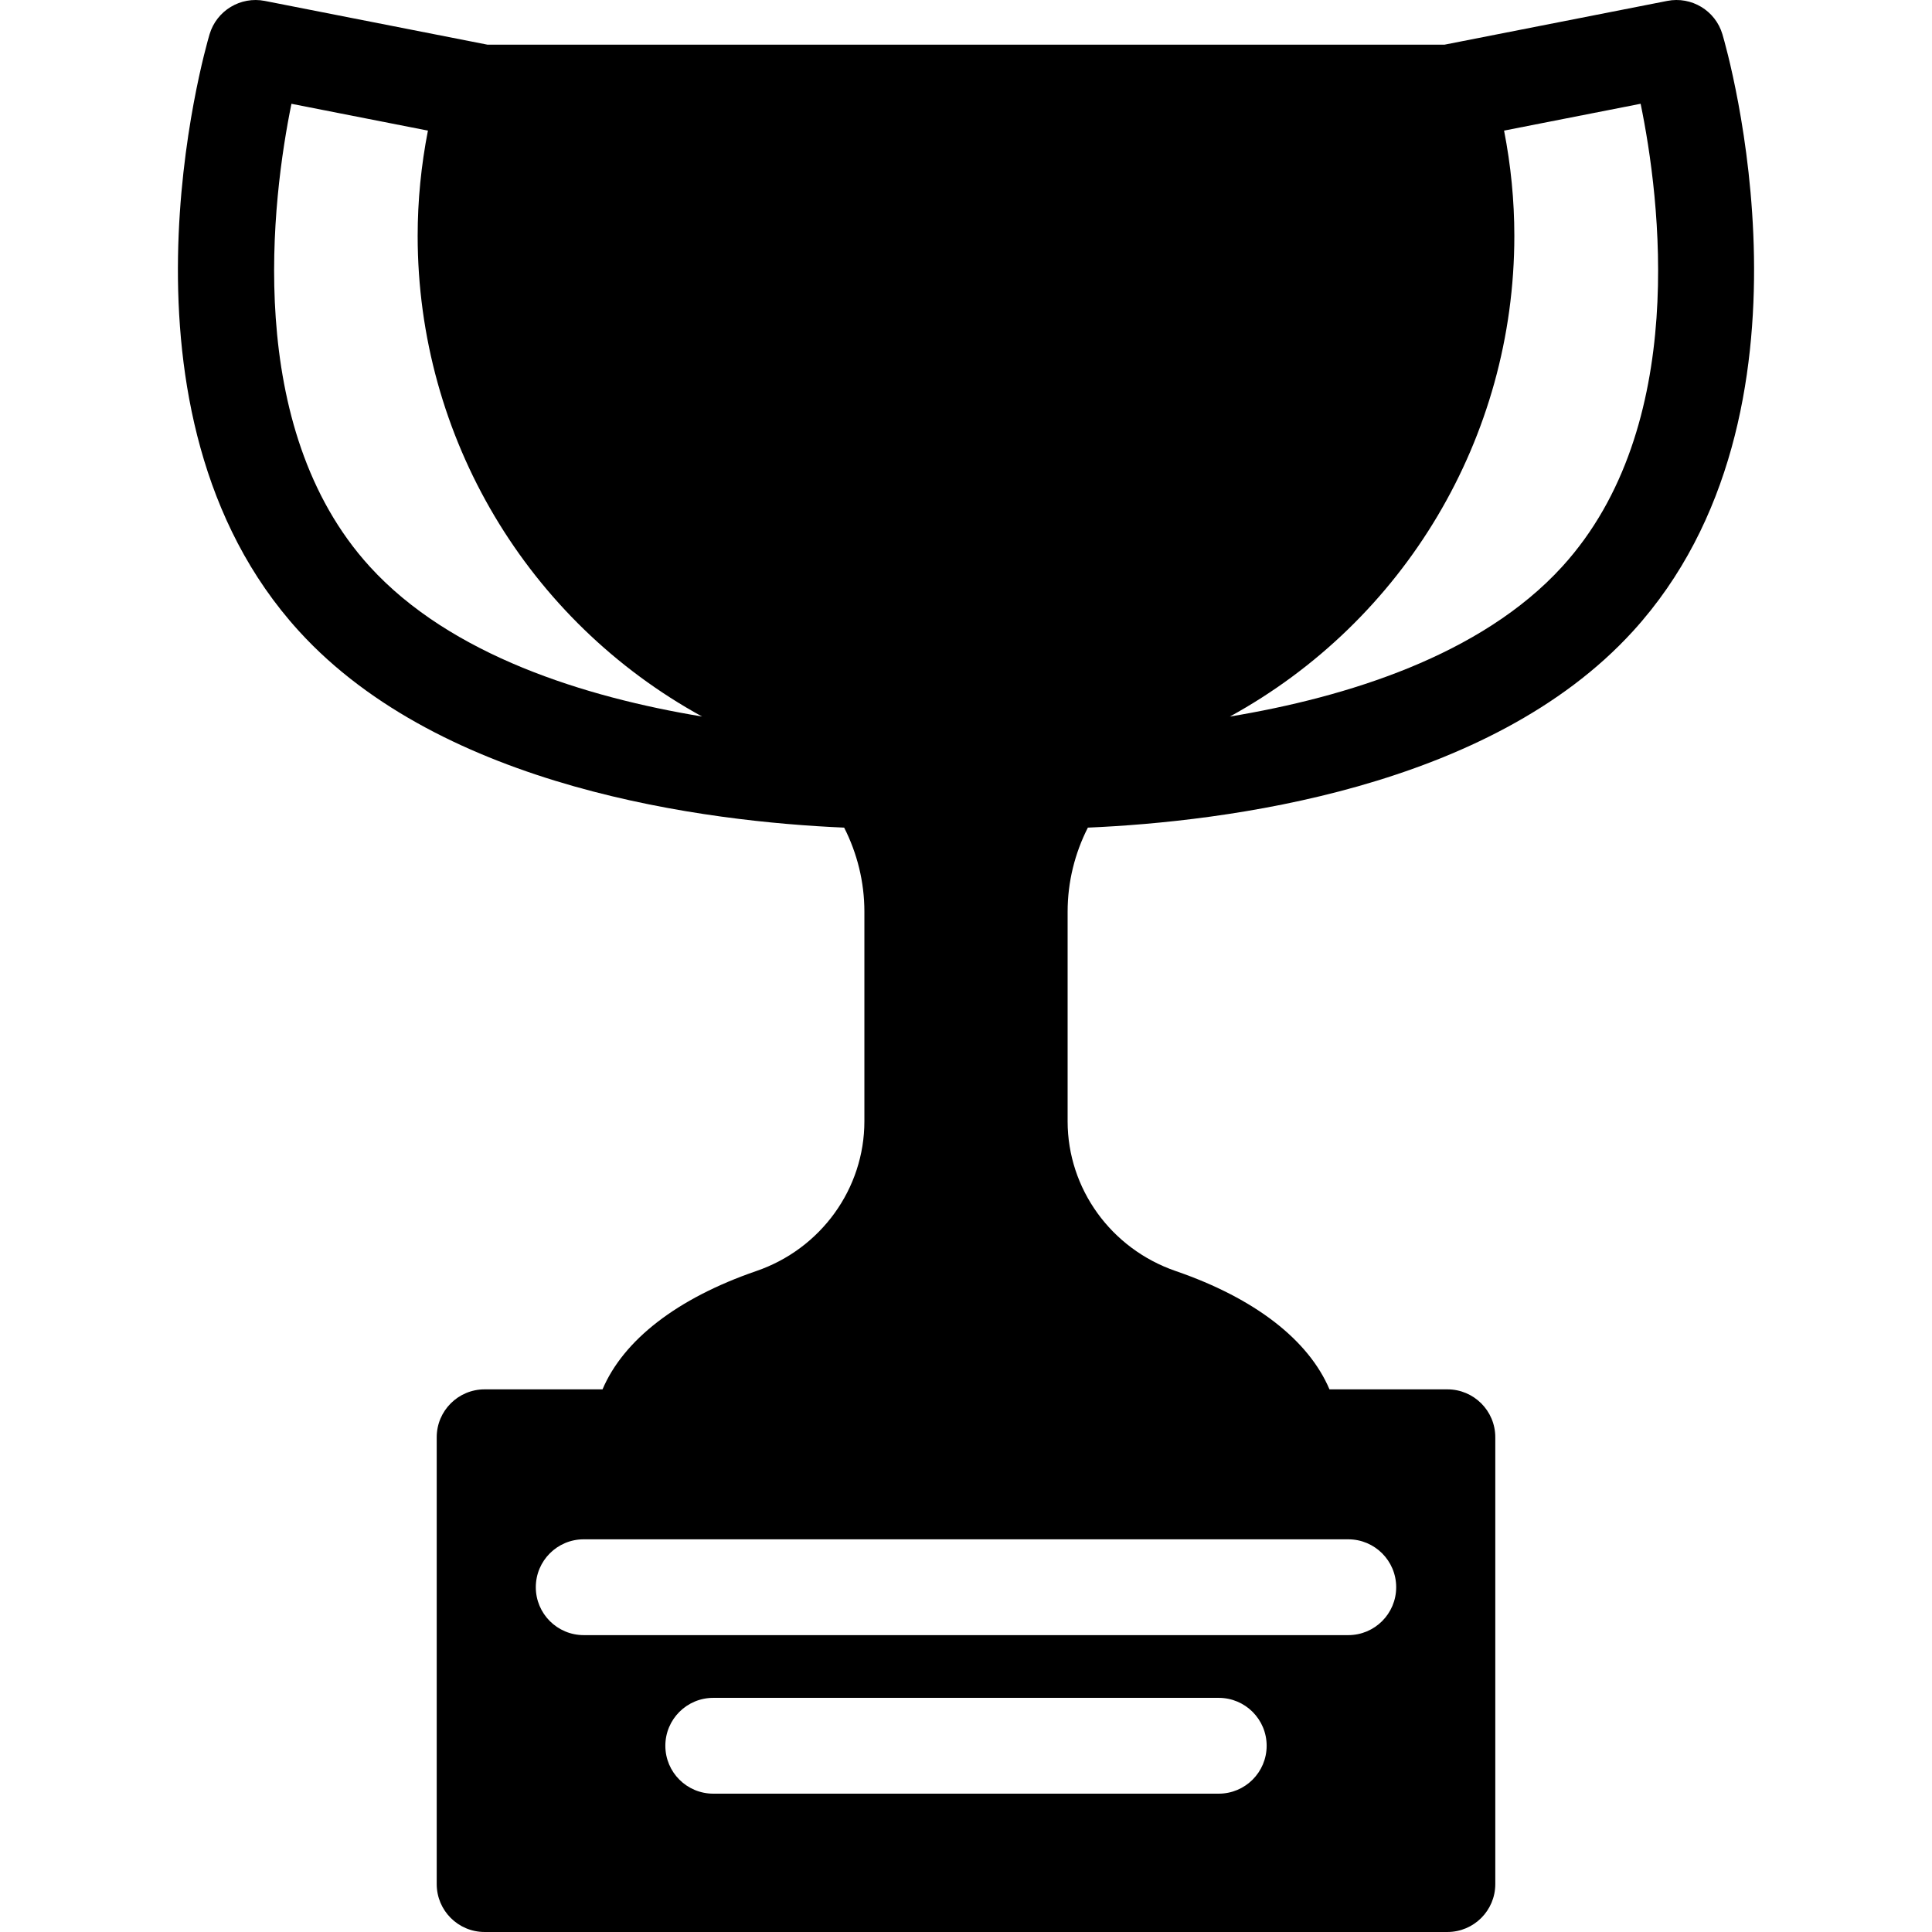 <?xml version="1.0" encoding="iso-8859-1"?>
<!-- Generator: Adobe Illustrator 17.1.0, SVG Export Plug-In . SVG Version: 6.00 Build 0)  -->
<!DOCTYPE svg PUBLIC "-//W3C//DTD SVG 1.1//EN" "http://www.w3.org/Graphics/SVG/1.1/DTD/svg11.dtd">
<svg version="1.1" id="Capa_1" xmlns="http://www.w3.org/2000/svg" xmlns:xlink="http://www.w3.org/1999/xlink" x="0px" y="0px"
	 viewBox="0 0 201.656 201.656" style="enable-background:new 0 0 201.656 201.656;" xml:space="preserve">
<path d="M179.781,3.578c-0.732-2.472-3.228-3.98-5.757-3.484L150.787,4.66H50.869L27.631,0.094
	c-2.523-0.493-5.023,1.011-5.757,3.484c-0.477,1.603-11.412,39.524,9.326,62.292C46.207,82.345,73.79,85.764,88.11,86.385
	c1.356,2.668,2.112,5.656,2.112,8.772v21.882c0,7.026-4.53,13.306-11.273,15.625c-8.291,2.851-13.872,7.21-16.059,12.352H50.583
	c-2.762,0-5,2.239-5,5v46.639c0,2.761,2.238,5,5,5h100.491c2.762,0,5-2.239,5-5v-46.639c0-2.761-2.238-5-5-5h-12.307
	c-2.187-5.142-7.768-9.501-16.058-12.352c-6.744-2.32-11.274-8.599-11.274-15.625V95.158c0-3.117,0.756-6.105,2.112-8.773
	c14.322-0.622,41.904-4.042,56.908-20.515C191.194,43.102,180.257,5.181,179.781,3.578z M38.593,59.137
	C25.329,44.573,28.419,20.65,30.42,10.834l14.246,2.799c-0.707,3.616-1.072,7.293-1.072,10.988
	c0,21.062,11.488,40.184,29.687,50.168C61.106,72.771,47.054,68.425,38.593,59.137z M127.209,187.217H74.447c-2.762,0-5-2.239-5-5
	s2.238-5,5-5h52.762c2.762,0,5,2.239,5,5S129.97,187.217,127.209,187.217z M140.729,160.669c2.762,0,5,2.239,5,5s-2.238,5-5,5
	H60.926c-2.762,0-5-2.239-5-5s2.238-5,5-5H140.729z M163.062,59.137c-8.461,9.29-22.517,13.637-34.693,15.655
	c18.203-9.982,29.693-29.107,29.693-50.172c0-3.695-0.365-7.372-1.072-10.988l14.254-2.801
	C173.26,20.636,176.374,44.522,163.062,59.137z"/>
<g>
</g>
<g>
</g>
<g>
</g>
<g>
</g>
<g>
</g>
<g>
</g>
<g>
</g>
<g>
</g>
<g>
</g>
<g>
</g>
<g>
</g>
<g>
</g>
<g>
</g>
<g>
</g>
<g>
</g>
</svg>
